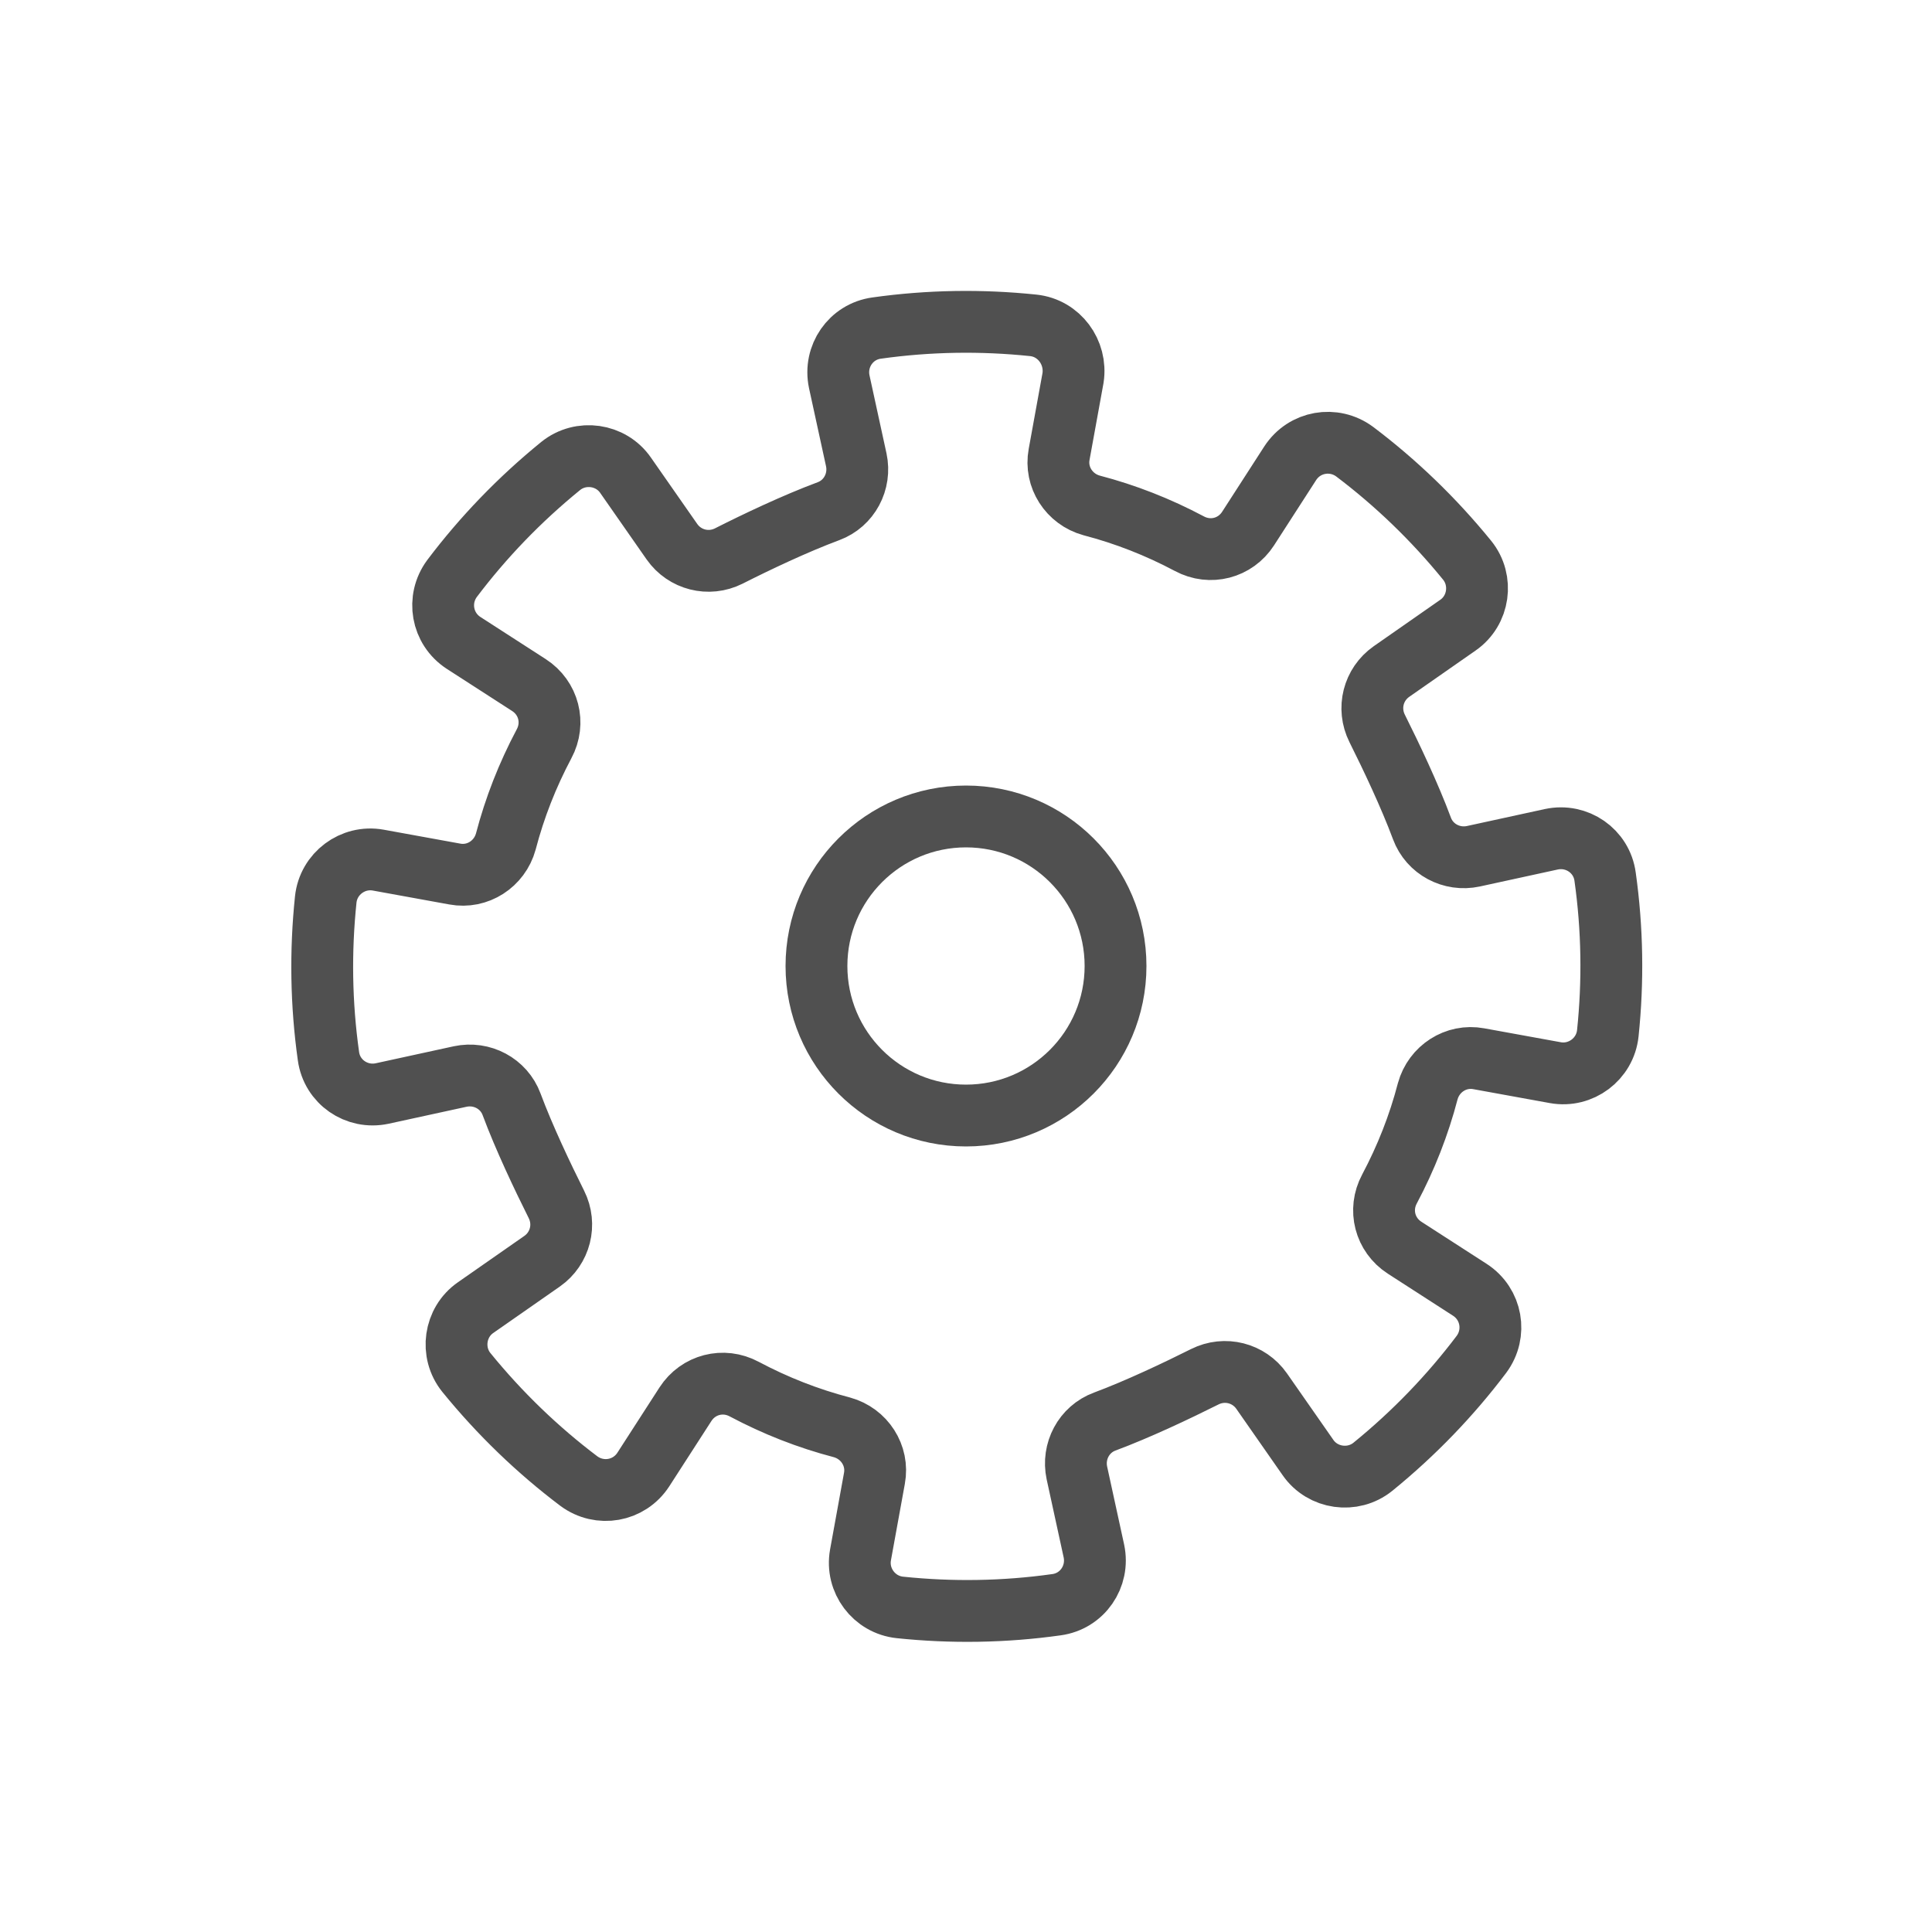 <?xml version="1.0" encoding="utf-8"?>
<!-- Generator: Adobe Illustrator 25.0.0, SVG Export Plug-In . SVG Version: 6.00 Build 0)  -->
<svg version="1.1" id="Layer_1" xmlns="http://www.w3.org/2000/svg" xmlns:xlink="http://www.w3.org/1999/xlink" x="0px" y="0px"
	 viewBox="0 0 500 500" style="enable-background:new 0 0 500 500;" xml:space="preserve">
<style type="text/css">
	.indie-icon-settings-0{clip-path:url(#SVGID_2_);}
	.indie-icon-settings-1{fill:none;stroke:#505050;stroke-width:16;stroke-linecap:round;stroke-miterlimit:10;}
</style>
<g>
	<defs>
		<rect id="SVGID_1_" x="0.5" width="500" height="500"/>
	</defs>
	<clipPath id="SVGID_2_">
		<use xlink:href="#SVGID_1_"  style="overflow:visible;"/>
	</clipPath>
	<g class="indie-icon-settings-0">
		<circle class="indie-icon-settings-1" cx="250" cy="250" r="38.7"/>
		<g>
			<path class="indie-icon-settings-1" d="M267.4,84.2c-13.4-1.4-27-1.2-40.5,0.7c-6.7,0.9-11.1,7.3-9.7,13.9l4.4,20.2c1.2,5.6-1.8,11.3-7.2,13.3
				c-8.6,3.2-18.7,8-25.8,11.6c-5.2,2.6-11.4,1-14.7-3.7l-12-17.2c-3.8-5.5-11.6-6.6-16.8-2.4c-10.7,8.7-20.1,18.5-28.1,29.1
				c-4,5.4-2.7,13,3,16.7l16.9,10.9c5.1,3.3,6.8,9.8,3.9,15.2c-4.3,8.1-7.6,16.5-9.9,25.3c-1.6,5.8-7.3,9.5-13.2,8.4l-19.8-3.6
				c-6.6-1.2-12.9,3.5-13.6,10.2c-1.4,13.4-1.2,27,0.7,40.5c0.9,6.7,7.3,11.1,13.9,9.7l20.2-4.4c5.6-1.2,11.3,1.8,13.3,7.2
				c3.2,8.6,8,18.7,11.6,25.9c2.6,5.2,1,11.4-3.7,14.7l-17.2,12c-5.5,3.8-6.6,11.6-2.4,16.8c8.7,10.7,18.5,20.1,29.1,28.1
				c5.4,4,13,2.7,16.7-3l10.9-16.9c3.3-5.1,9.8-6.8,15.2-3.9c8.1,4.3,16.5,7.6,25.3,9.9c5.8,1.6,9.5,7.3,8.4,13.2l-3.6,19.8
				c-1.2,6.6,3.5,12.9,10.2,13.6c13.4,1.4,27,1.2,40.5-0.7c6.7-0.9,11.1-7.3,9.7-13.9l-4.4-20.2c-1.2-5.6,1.8-11.3,7.2-13.3
				c8.6-3.2,18.7-8,25.9-11.6c5.2-2.6,11.4-1,14.7,3.7l12,17.2c3.8,5.5,11.6,6.6,16.8,2.4c10.7-8.7,20.1-18.5,28.1-29.1
				c4-5.4,2.7-13-3-16.7l-16.9-10.9c-5.1-3.3-6.8-9.8-3.9-15.2c4.3-8.1,7.6-16.5,9.9-25.3c1.6-5.8,7.3-9.5,13.2-8.4l19.8,3.6
				c6.6,1.2,12.9-3.5,13.6-10.2c1.4-13.4,1.2-27-0.7-40.5c-0.9-6.7-7.3-11.1-13.9-9.7l-20.2,4.4c-5.6,1.2-11.3-1.8-13.3-7.2
				c-3.2-8.6-8-18.7-11.6-25.9c-2.6-5.2-1-11.4,3.7-14.7l17.2-12c5.5-3.8,6.6-11.6,2.4-16.8c-8.7-10.7-18.5-20.1-29.1-28.1
				c-5.4-4-13-2.7-16.7,3L323,136.8c-3.3,5.1-9.8,6.8-15.2,3.9c-8.1-4.3-16.5-7.6-25.3-9.9c-5.8-1.6-9.5-7.3-8.4-13.2l3.6-19.8
				C278.7,91.2,274.1,84.9,267.4,84.2z"/>
		</g>
	</g>
</g>
</svg>
